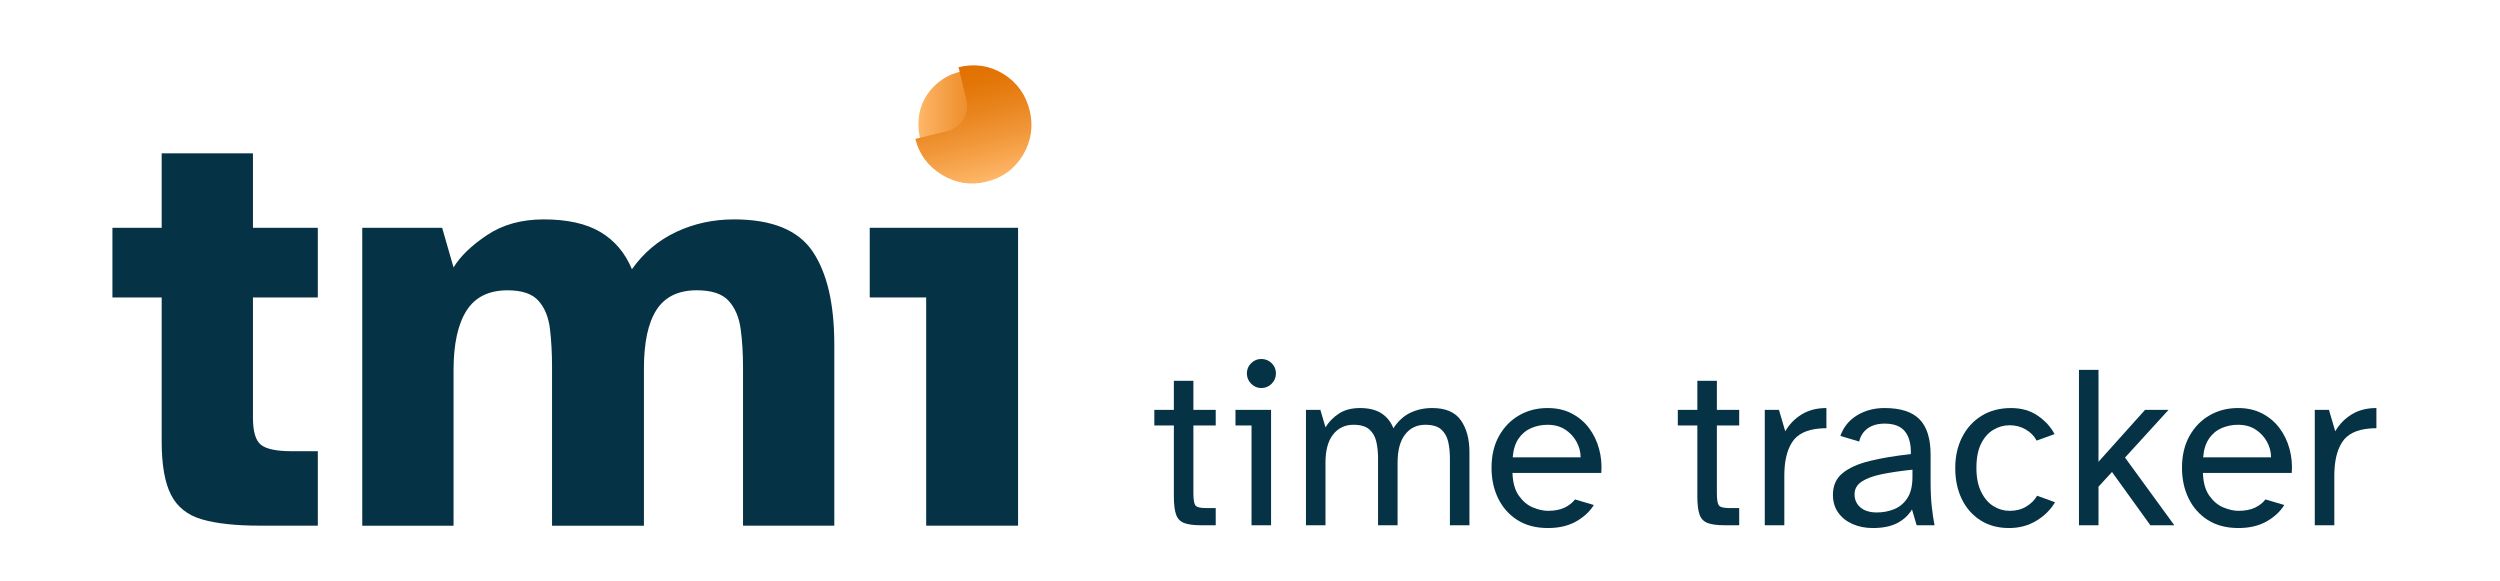 <?xml version="1.0" encoding="UTF-8"?>
<svg id="Livello_3" data-name="Livello 3" xmlns="http://www.w3.org/2000/svg" xmlns:xlink="http://www.w3.org/1999/xlink" viewBox="0 0 1720 400">
  <defs>
    <style>
      .cls-1 {
        fill: url(#linear-gradient);
      }

      .cls-1, .cls-2, .cls-3 {
        stroke-width: 0px;
      }

      .cls-2 {
        fill: url(#linear-gradient-2);
      }

      .cls-3 {
        fill: #053345;
      }
    </style>
    <linearGradient id="linear-gradient" x1="631.84" y1="85.65" x2="706.22" y2="85.65" gradientUnits="userSpaceOnUse">
      <stop offset="0" stop-color="#ffb86a"/>
      <stop offset="0" stop-color="#feb769"/>
      <stop offset=".32" stop-color="#f2993c"/>
      <stop offset=".61" stop-color="#e8831b"/>
      <stop offset=".84" stop-color="#e37507"/>
      <stop offset="1" stop-color="#e17100"/>
    </linearGradient>
    <linearGradient id="linear-gradient-2" x1="669.03" y1="126.19" x2="669.03" y2="45.1" gradientTransform="translate(-1.38 159.75) rotate(-13.6)" xlink:href="#linear-gradient"/>
  </defs>
  <path class="cls-3" d="M178.99,361.66c-16.81,0-30.16-1.45-40.08-4.34-9.92-2.89-17.01-8.53-21.28-16.94-4.27-8.4-6.4-20.59-6.4-36.57v-99.17h-33.88v-47.93h33.88v-51.24h62.8v51.24h44.62v47.93h-44.62v82.64c0,9.65,1.86,15.91,5.58,18.8s10.67,4.34,20.87,4.34h18.18v51.24h-39.67Z"/>
  <path class="cls-3" d="M249.23,361.66v-204.94h54.96l7.85,27.27c4.68-7.71,12.4-15.15,23.14-22.31,10.74-7.16,23.69-10.74,38.84-10.74,16.25,0,29.27,2.89,39.05,8.68,9.77,5.79,17.01,14.33,21.69,25.62,7.99-11.29,18.11-19.83,30.37-25.62,12.25-5.78,25.55-8.68,39.87-8.68,26.17,0,44.21,7.37,54.13,22.11,9.92,14.74,14.87,36.02,14.87,63.84v124.78h-62.8v-109.08c0-9.64-.55-18.45-1.65-26.44-1.1-7.99-3.86-14.39-8.26-19.21-4.41-4.82-11.71-7.23-21.9-7.23-12.67,0-21.9,4.48-27.68,13.43-5.79,8.96-8.68,22.38-8.68,40.29v108.26h-63.22v-109.08c0-9.64-.48-18.45-1.45-26.44-.97-7.99-3.58-14.39-7.85-19.21-4.27-4.82-11.36-7.23-21.28-7.23-12.95,0-22.38,4.69-28.3,14.05-5.93,9.37-8.88,23-8.88,40.91v107.02h-62.81Z"/>
  <polygon class="cls-3" points="637.21 361.66 637.21 204.65 598.38 204.65 598.38 156.72 700.43 156.72 700.43 361.66 637.21 361.66"/>
  <path class="cls-1" d="M669.03,122.83c-10.19,0-18.94-3.65-26.24-10.95-7.3-7.29-10.95-16.04-10.95-26.24s3.65-19.28,10.95-26.44c7.29-7.16,16.04-10.74,26.24-10.74s19.28,3.58,26.44,10.74c7.16,7.17,10.74,15.98,10.74,26.44s-3.58,18.94-10.74,26.24c-7.17,7.3-15.98,10.95-26.44,10.95Z"/>
  <g>
    <path class="cls-3" d="M826.34,361.37c-5.02,0-8.88-.5-11.6-1.52-2.72-1.01-4.59-2.96-5.6-5.84-1.02-2.88-1.52-7.04-1.52-12.48v-48.8h-13.44v-10.72h13.44v-20h13.44v20h15.36v10.72h-15.36v46.56c0,4.05.4,6.78,1.2,8.16.8,1.39,3.12,2.08,6.96,2.08h7.2v11.84h-10.08Z"/>
    <path class="cls-3" d="M861.05,361.37v-68.64h-11.04v-10.72h24.48v79.36h-13.44ZM867.77,266.97c-2.67,0-4.99-.98-6.96-2.96-1.97-1.97-2.96-4.34-2.96-7.12s.99-5.12,2.96-7.04c1.97-1.92,4.29-2.88,6.96-2.88s5.15.96,7.12,2.88c1.97,1.92,2.96,4.27,2.96,7.04s-.99,5.15-2.96,7.12c-1.97,1.98-4.35,2.96-7.12,2.96Z"/>
    <path class="cls-3" d="M898.5,361.37v-79.36h9.92l3.52,12c2.24-3.73,5.31-6.88,9.2-9.44,3.89-2.56,8.77-3.84,14.64-3.84s10.98,1.23,14.72,3.68c3.73,2.46,6.45,5.87,8.16,10.24,3.2-4.91,7.06-8.45,11.6-10.64,4.53-2.18,9.57-3.28,15.12-3.28,9.17,0,15.73,2.8,19.68,8.4,3.95,5.6,5.92,12.94,5.92,22v50.24h-13.44v-46.24c0-4.05-.4-7.81-1.2-11.28-.8-3.47-2.4-6.27-4.8-8.4-2.4-2.13-6.06-3.2-10.96-3.2-5.76,0-10.38,2.21-13.84,6.64-3.47,4.43-5.2,10.91-5.2,19.44v43.04h-13.44v-46.24c0-4.05-.4-7.81-1.2-11.28-.8-3.47-2.4-6.27-4.8-8.4-2.4-2.13-6.05-3.2-10.96-3.2-5.76,0-10.4,2.21-13.92,6.64-3.52,4.43-5.28,10.91-5.28,19.44v43.04h-13.44Z"/>
    <path class="cls-3" d="M1065.06,363.29c-8.32,0-15.36-1.84-21.12-5.52-5.76-3.68-10.16-8.64-13.2-14.88-3.04-6.24-4.56-13.25-4.56-21.04,0-8.43,1.71-15.71,5.12-21.84,3.41-6.13,8.02-10.88,13.84-14.24,5.81-3.36,12.34-5.04,19.6-5.04,6.29,0,11.84,1.25,16.64,3.76,4.8,2.51,8.77,5.87,11.92,10.08,3.14,4.21,5.44,8.99,6.88,14.32,1.44,5.34,1.95,10.83,1.52,16.48h-61.12c.21,6.62,1.68,11.84,4.4,15.68s5.95,6.54,9.68,8.08c3.73,1.55,7.2,2.32,10.4,2.32,4.48,0,8.24-.72,11.28-2.16,3.04-1.44,5.46-3.33,7.28-5.68l12.96,3.84c-2.88,4.59-6.99,8.38-12.32,11.36-5.33,2.98-11.74,4.48-19.2,4.48ZM1040.74,314.65h46.72c0-3.73-.94-7.31-2.8-10.72-1.87-3.41-4.48-6.21-7.84-8.4-3.36-2.19-7.39-3.28-12.08-3.28-3.95,0-7.68.75-11.2,2.24-3.52,1.5-6.43,3.89-8.72,7.2-2.29,3.31-3.65,7.63-4.08,12.96Z"/>
    <path class="cls-3" d="M1186.49,361.37c-5.02,0-8.88-.5-11.6-1.52-2.72-1.01-4.59-2.96-5.6-5.84-1.02-2.88-1.52-7.04-1.52-12.48v-48.8h-13.44v-10.72h13.44v-20h13.44v20h15.36v10.72h-15.36v46.56c0,4.05.4,6.78,1.2,8.16.8,1.39,3.12,2.08,6.96,2.08h7.2v11.84h-10.08Z"/>
    <path class="cls-3" d="M1214.17,361.37v-79.36h9.76l4.32,14.72c2.77-4.8,6.53-8.67,11.28-11.6,4.75-2.93,10.43-4.4,17.04-4.4v13.92h-2.32c-.8,0-1.58.05-2.32.16-9.07.75-15.39,3.89-18.96,9.44-3.58,5.55-5.36,13.23-5.36,23.04v34.08h-13.44Z"/>
    <path class="cls-3" d="M1288.41,363.29c-5.02,0-9.6-.91-13.76-2.72s-7.47-4.42-9.92-7.84c-2.46-3.41-3.68-7.52-3.68-12.32,0-6.29,2.21-11.25,6.64-14.88,4.42-3.62,10.67-6.42,18.72-8.4,8.05-1.97,17.46-3.54,28.24-4.72.21-6.72-1.12-11.89-4-15.52-2.88-3.62-7.52-5.44-13.92-5.44-4.8,0-8.72,1.09-11.76,3.28-3.04,2.19-4.99,5.2-5.84,9.04l-12.96-3.84c2.13-6.08,5.94-10.8,11.44-14.16,5.49-3.36,11.81-5.04,18.96-5.04,10.99,0,19.01,2.59,24.08,7.76,5.07,5.17,7.6,13.31,7.6,24.4v18.56c0,6.62.26,12.32.8,17.12.53,4.8,1.17,9.07,1.92,12.8h-12.32l-3.2-10.88c-2.35,3.95-5.71,7.07-10.08,9.36-4.38,2.29-10.03,3.44-16.96,3.44ZM1291.29,352.57c4.16,0,8.1-.75,11.84-2.24,3.73-1.49,6.77-4.03,9.12-7.6,2.34-3.57,3.52-8.45,3.52-14.64v-4.96c-8.11.86-15.15,1.9-21.12,3.12-5.97,1.23-10.59,2.94-13.84,5.12-3.25,2.19-4.88,5.09-4.88,8.72s1.36,6.75,4.08,9.04c2.72,2.29,6.48,3.44,11.28,3.44Z"/>
    <path class="cls-3" d="M1382.17,363.29c-7.58,0-14.13-1.79-19.68-5.36-5.55-3.57-9.82-8.45-12.8-14.64-2.99-6.18-4.48-13.28-4.48-21.28s1.57-14.96,4.72-21.2c3.15-6.24,7.6-11.15,13.36-14.72,5.76-3.57,12.53-5.36,20.32-5.36,7.14,0,13.28,1.76,18.4,5.28,5.12,3.52,8.96,7.74,11.52,12.64l-12.32,4.48c-1.71-3.2-4.21-5.76-7.52-7.68-3.31-1.92-6.99-2.88-11.04-2.88s-7.68,1.04-11.2,3.12c-3.52,2.08-6.35,5.28-8.48,9.6-2.13,4.32-3.2,9.84-3.2,16.56s1.09,12.13,3.28,16.56c2.19,4.43,5.01,7.71,8.48,9.84,3.46,2.13,7.17,3.2,11.12,3.2,4.37,0,8.19-.99,11.44-2.96,3.25-1.97,5.73-4.45,7.44-7.44l12.32,4.48c-2.99,5.12-7.25,9.36-12.8,12.72-5.55,3.36-11.84,5.04-18.88,5.04Z"/>
    <path class="cls-3" d="M1430.33,361.37v-106.88h13.44v63.2l32-35.68h16.16l-29.92,32.8,33.92,46.56h-16.48l-26.4-36.64-9.28,10.08v26.56h-13.44Z"/>
    <path class="cls-3" d="M1540.09,363.29c-8.32,0-15.36-1.84-21.12-5.52-5.76-3.68-10.16-8.64-13.2-14.88-3.04-6.24-4.56-13.25-4.56-21.04,0-8.43,1.71-15.71,5.12-21.84,3.41-6.13,8.02-10.88,13.84-14.24,5.81-3.36,12.34-5.04,19.6-5.04,6.29,0,11.84,1.25,16.64,3.76,4.8,2.51,8.77,5.87,11.92,10.08,3.14,4.21,5.44,8.99,6.88,14.32,1.44,5.34,1.95,10.83,1.52,16.48h-61.12c.21,6.62,1.68,11.84,4.4,15.68s5.95,6.54,9.68,8.08c3.73,1.55,7.2,2.32,10.4,2.32,4.48,0,8.24-.72,11.28-2.16,3.04-1.44,5.46-3.33,7.28-5.68l12.96,3.84c-2.88,4.59-6.99,8.38-12.32,11.36-5.33,2.98-11.74,4.48-19.2,4.48ZM1515.77,314.65h46.72c0-3.73-.94-7.31-2.8-10.72-1.87-3.41-4.48-6.21-7.84-8.4-3.36-2.19-7.39-3.28-12.08-3.28-3.95,0-7.68.75-11.2,2.24-3.52,1.5-6.43,3.89-8.72,7.2-2.29,3.31-3.65,7.63-4.08,12.96Z"/>
    <path class="cls-3" d="M1592.57,361.37v-79.36h9.76l4.32,14.72c2.77-4.8,6.53-8.67,11.28-11.6,4.75-2.93,10.43-4.4,17.04-4.4v13.92h-2.32c-.8,0-1.58.05-2.32.16-9.07.75-15.39,3.89-18.96,9.44-3.58,5.55-5.36,13.23-5.36,23.04v34.08h-13.44Z"/>
  </g>
  <path class="cls-2" d="M690.27,50.84c-9.44-5.76-19.71-7.29-30.81-4.6h0s5.39,22.29,5.39,22.29c2.34,9.66-3.6,19.39-13.26,21.73l-21.87,5.29c2.66,10.62,8.74,18.83,18.23,24.63,9.6,5.87,19.81,7.49,30.61,4.88,11.09-2.68,19.49-8.81,25.22-18.38,5.72-9.57,7.27-19.76,4.66-30.56s-8.74-19.51-18.17-25.27Z"/>
</svg>